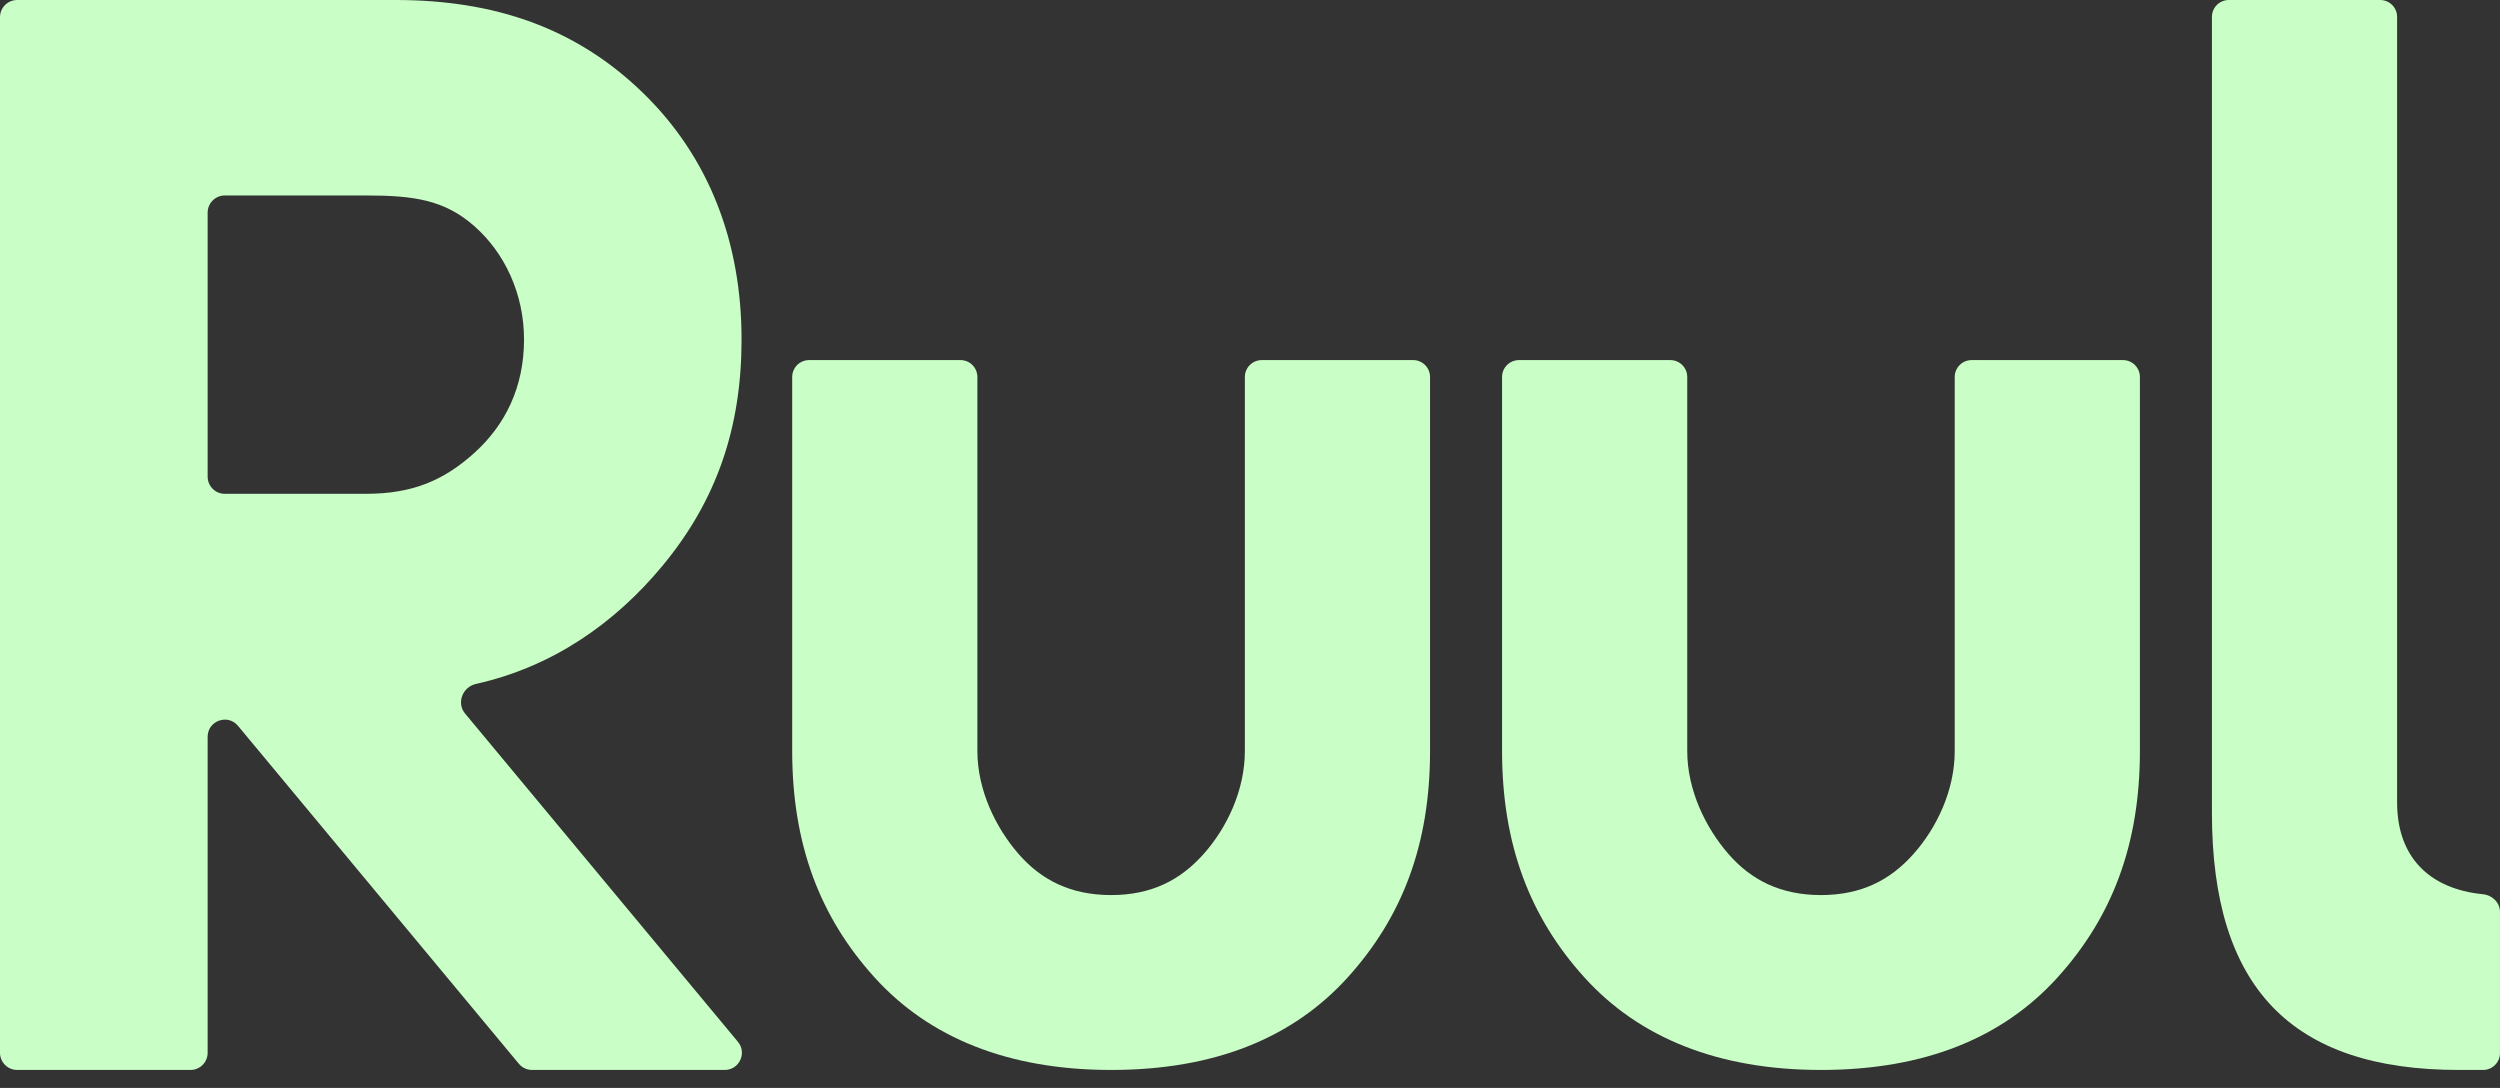 <svg width="108" height="47" viewBox="0 0 108 47" fill="none" xmlns="http://www.w3.org/2000/svg">
<rect x="0" y="0" width="108" height="47" fill="#333333" stroke="none"/>
<path d="M20.558 29.547C19.985 29.674 19.713 30.37 20.088 30.821L31.878 45.006C32.28 45.489 31.936 46.222 31.307 46.222H22.986C22.765 46.222 22.556 46.124 22.415 45.955L10.282 31.357C9.838 30.823 8.97 31.137 8.97 31.831V45.48C8.97 45.89 8.638 46.222 8.228 46.222H0.742C0.332 46.222 0 45.89 0 45.48V0.742C0 0.332 0.332 0 0.742 0H17.085C21.37 0 24.879 1.205 27.763 4C30.648 6.795 32.035 10.485 32.035 14.667C32.035 18.453 30.972 21.605 28.618 24.444C26.538 26.952 23.846 28.813 20.558 29.547ZM15.804 8.444H9.712C9.302 8.444 8.97 8.777 8.97 9.186V20.591C8.97 21.001 9.302 21.333 9.712 21.333H15.804C17.84 21.333 19.187 20.744 20.502 19.556C21.817 18.367 22.638 16.736 22.638 14.667C22.638 12.686 21.796 10.922 20.502 9.778C19.208 8.633 17.882 8.444 15.804 8.444Z" fill="#C9FEC6"/>
<path d="M48 46.222C43.55 46.222 40.135 44.827 37.778 42.222C35.422 39.618 34.223 36.481 34.223 32.445L34.223 16.286C34.223 15.883 34.55 15.556 34.953 15.556L41.492 15.556C41.896 15.556 42.223 15.883 42.223 16.286L42.223 32.445C42.223 34.137 43.019 35.76 44 36.889C44.982 38.018 46.255 38.667 48 38.667C49.746 38.667 50.997 38.018 52 36.889C53.004 35.76 53.778 34.137 53.778 32.445L53.778 16.286C53.778 15.883 54.105 15.556 54.509 15.556L61.048 15.556C61.451 15.556 61.778 15.883 61.778 16.286L61.778 32.445C61.778 36.481 60.579 39.618 58.223 42.222C55.866 44.827 52.495 46.222 48 46.222Z" fill="#C9FEC6"/>
<path d="M78.666 46.222C74.216 46.222 70.8 44.827 68.444 42.222C66.088 39.618 64.889 36.481 64.889 32.445L64.889 16.286C64.889 15.883 65.216 15.556 65.619 15.556L72.158 15.556C72.562 15.556 72.889 15.883 72.889 16.286L72.889 32.445C72.889 34.137 73.685 35.76 74.666 36.889C75.648 38.018 76.921 38.667 78.666 38.667C80.412 38.667 81.663 38.018 82.666 36.889C83.67 35.76 84.444 34.137 84.444 32.445L84.444 16.286C84.444 15.883 84.771 15.556 85.175 15.556L91.714 15.556C92.117 15.556 92.444 15.883 92.444 16.286L92.444 32.445C92.444 36.481 91.245 39.618 88.889 42.222C86.532 44.827 83.157 46.222 78.666 46.222Z" fill="#C9FEC6"/>
<path d="M107.999 45.492C107.999 45.895 107.672 46.222 107.269 46.222H106.221C98.973 46.222 95.555 42.651 95.555 35.111V0.73C95.555 0.327 95.882 0 96.285 0H102.824C103.228 0 103.555 0.327 103.555 0.73V34.667C103.555 36.969 104.887 38.396 107.269 38.632C107.671 38.672 107.999 38.994 107.999 39.397V45.492Z" fill="#C9FEC6"/>
</svg>
